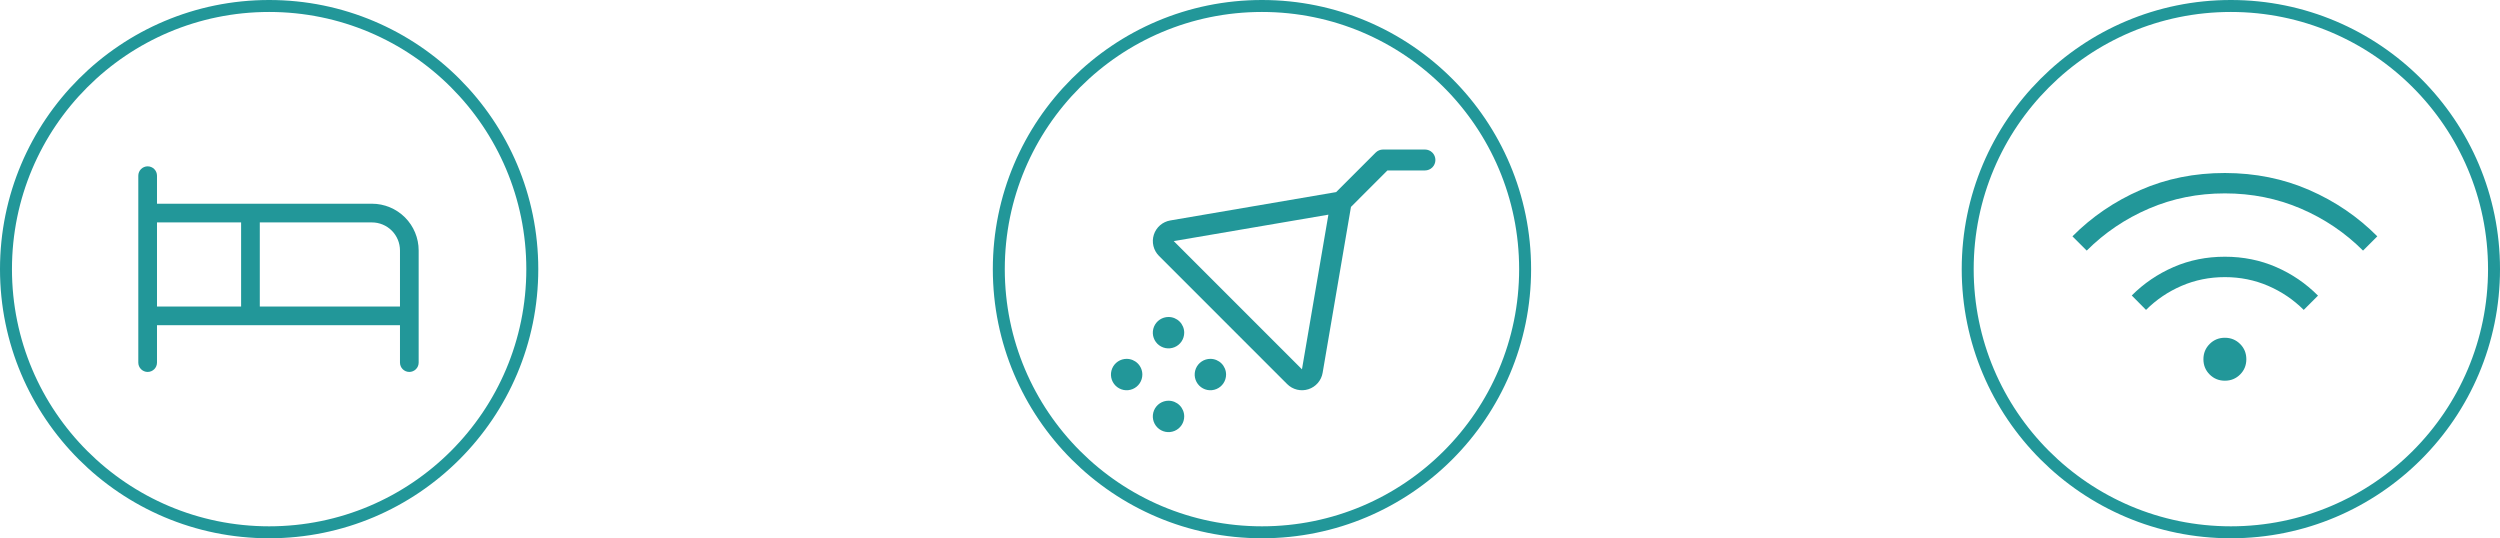 <svg width="209" height="45" viewBox="0 0 209 45" fill="none" xmlns="http://www.w3.org/2000/svg">
<circle cx="22.5" cy="22.5" r="22" stroke="#229799"/>
<circle cx="105.5" cy="22.5" r="22" stroke="#229799"/>
<circle cx="186.5" cy="22.5" r="22" stroke="#229799"/>
<path d="M31.094 17.031H13.125V14.688C13.125 14.48 13.043 14.282 12.896 14.135C12.75 13.989 12.551 13.906 12.344 13.906C12.136 13.906 11.938 13.989 11.791 14.135C11.645 14.282 11.562 14.48 11.562 14.688V30.312C11.562 30.52 11.645 30.718 11.791 30.865C11.938 31.011 12.136 31.094 12.344 31.094C12.551 31.094 12.75 31.011 12.896 30.865C13.043 30.718 13.125 30.52 13.125 30.312V27.188H33.438V30.312C33.438 30.52 33.52 30.718 33.666 30.865C33.813 31.011 34.011 31.094 34.219 31.094C34.426 31.094 34.625 31.011 34.771 30.865C34.918 30.718 35 30.52 35 30.312V20.938C35 19.901 34.588 18.908 33.856 18.175C33.123 17.443 32.13 17.031 31.094 17.031ZM13.125 18.594H20.156V25.625H13.125V18.594ZM21.719 25.625V18.594H31.094C31.715 18.594 32.312 18.841 32.751 19.28C33.191 19.72 33.438 20.316 33.438 20.938V25.625H21.719Z" fill="#229799"/>
<path d="M99 34.812C99 35.072 98.923 35.326 98.779 35.542C98.635 35.758 98.43 35.926 98.19 36.025C97.95 36.124 97.686 36.15 97.431 36.1C97.177 36.049 96.943 35.924 96.759 35.741C96.576 35.557 96.451 35.323 96.4 35.069C96.35 34.814 96.376 34.55 96.475 34.31C96.574 34.07 96.743 33.865 96.958 33.721C97.174 33.577 97.428 33.5 97.688 33.5C98.036 33.5 98.369 33.638 98.616 33.884C98.862 34.131 99 34.464 99 34.812ZM101.188 30C100.928 30 100.674 30.077 100.458 30.221C100.242 30.365 100.074 30.57 99.975 30.81C99.876 31.05 99.85 31.314 99.9 31.569C99.951 31.823 100.076 32.057 100.259 32.241C100.443 32.424 100.677 32.549 100.931 32.6C101.186 32.65 101.45 32.624 101.69 32.525C101.93 32.426 102.135 32.258 102.279 32.042C102.423 31.826 102.5 31.572 102.5 31.312C102.5 30.964 102.362 30.631 102.116 30.384C101.869 30.138 101.536 30 101.188 30ZM94.188 30C93.928 30 93.674 30.077 93.458 30.221C93.243 30.365 93.074 30.57 92.975 30.81C92.876 31.05 92.85 31.314 92.9 31.569C92.951 31.823 93.076 32.057 93.259 32.241C93.443 32.424 93.677 32.549 93.931 32.6C94.186 32.65 94.45 32.624 94.69 32.525C94.93 32.426 95.135 32.258 95.279 32.042C95.423 31.826 95.5 31.572 95.5 31.312C95.5 30.964 95.362 30.631 95.116 30.384C94.869 30.138 94.536 30 94.188 30ZM97.688 26.5C97.428 26.5 97.174 26.577 96.958 26.721C96.743 26.865 96.574 27.07 96.475 27.31C96.376 27.55 96.35 27.814 96.4 28.069C96.451 28.323 96.576 28.557 96.759 28.741C96.943 28.924 97.177 29.049 97.431 29.1C97.686 29.15 97.95 29.124 98.19 29.025C98.43 28.926 98.635 28.758 98.779 28.542C98.923 28.326 99 28.072 99 27.812C99 27.464 98.862 27.131 98.616 26.884C98.369 26.638 98.036 26.5 97.688 26.5ZM120 13.375C120 13.607 119.908 13.83 119.744 13.994C119.58 14.158 119.357 14.25 119.125 14.25H115.987L112.941 17.297L110.572 31.165C110.519 31.482 110.379 31.778 110.169 32.02C109.958 32.263 109.685 32.444 109.379 32.541C109.073 32.639 108.746 32.651 108.434 32.575C108.121 32.499 107.836 32.339 107.609 32.112L96.89 21.393C96.663 21.166 96.502 20.88 96.427 20.568C96.351 20.255 96.363 19.927 96.461 19.621C96.559 19.315 96.74 19.042 96.983 18.831C97.227 18.621 97.523 18.482 97.841 18.429L111.703 16.059L115.006 12.756C115.087 12.675 115.184 12.61 115.29 12.566C115.396 12.523 115.51 12.5 115.625 12.5H119.125C119.357 12.5 119.58 12.592 119.744 12.756C119.908 12.92 120 13.143 120 13.375ZM111.054 17.946L98.125 20.156L108.844 30.875L111.054 17.946Z" fill="#229799"/>
<path d="M186 31.827C185.498 31.827 185.073 31.653 184.726 31.307C184.379 30.96 184.206 30.535 184.206 30.033C184.206 29.53 184.379 29.105 184.726 28.757C185.073 28.41 185.498 28.236 186 28.237C186.502 28.238 186.927 28.411 187.274 28.757C187.621 29.104 187.794 29.528 187.794 30.031C187.794 30.535 187.621 30.96 187.274 31.307C186.927 31.653 186.502 31.827 186 31.827ZM179.408 25.908L178.215 24.702C179.227 23.689 180.396 22.896 181.719 22.322C183.043 21.748 184.471 21.461 186.003 21.462C187.536 21.463 188.963 21.751 190.284 22.326C191.605 22.9 192.772 23.697 193.785 24.715L192.592 25.908C191.736 25.053 190.744 24.382 189.617 23.896C188.489 23.41 187.283 23.167 186 23.167C184.717 23.167 183.511 23.41 182.383 23.896C181.256 24.382 180.264 25.053 179.408 25.908ZM174.45 20.95L173.256 19.757C174.881 18.123 176.777 16.832 178.944 15.883C181.111 14.934 183.463 14.461 186 14.463C188.537 14.466 190.889 14.94 193.056 15.886C195.223 16.831 197.119 18.122 198.743 19.758L197.55 20.95C196.053 19.453 194.318 18.282 192.344 17.436C190.371 16.591 188.256 16.168 186 16.167C183.744 16.166 181.629 16.589 179.657 17.436C177.684 18.283 175.949 19.454 174.45 20.95Z" fill="#229799"/>
</svg>
